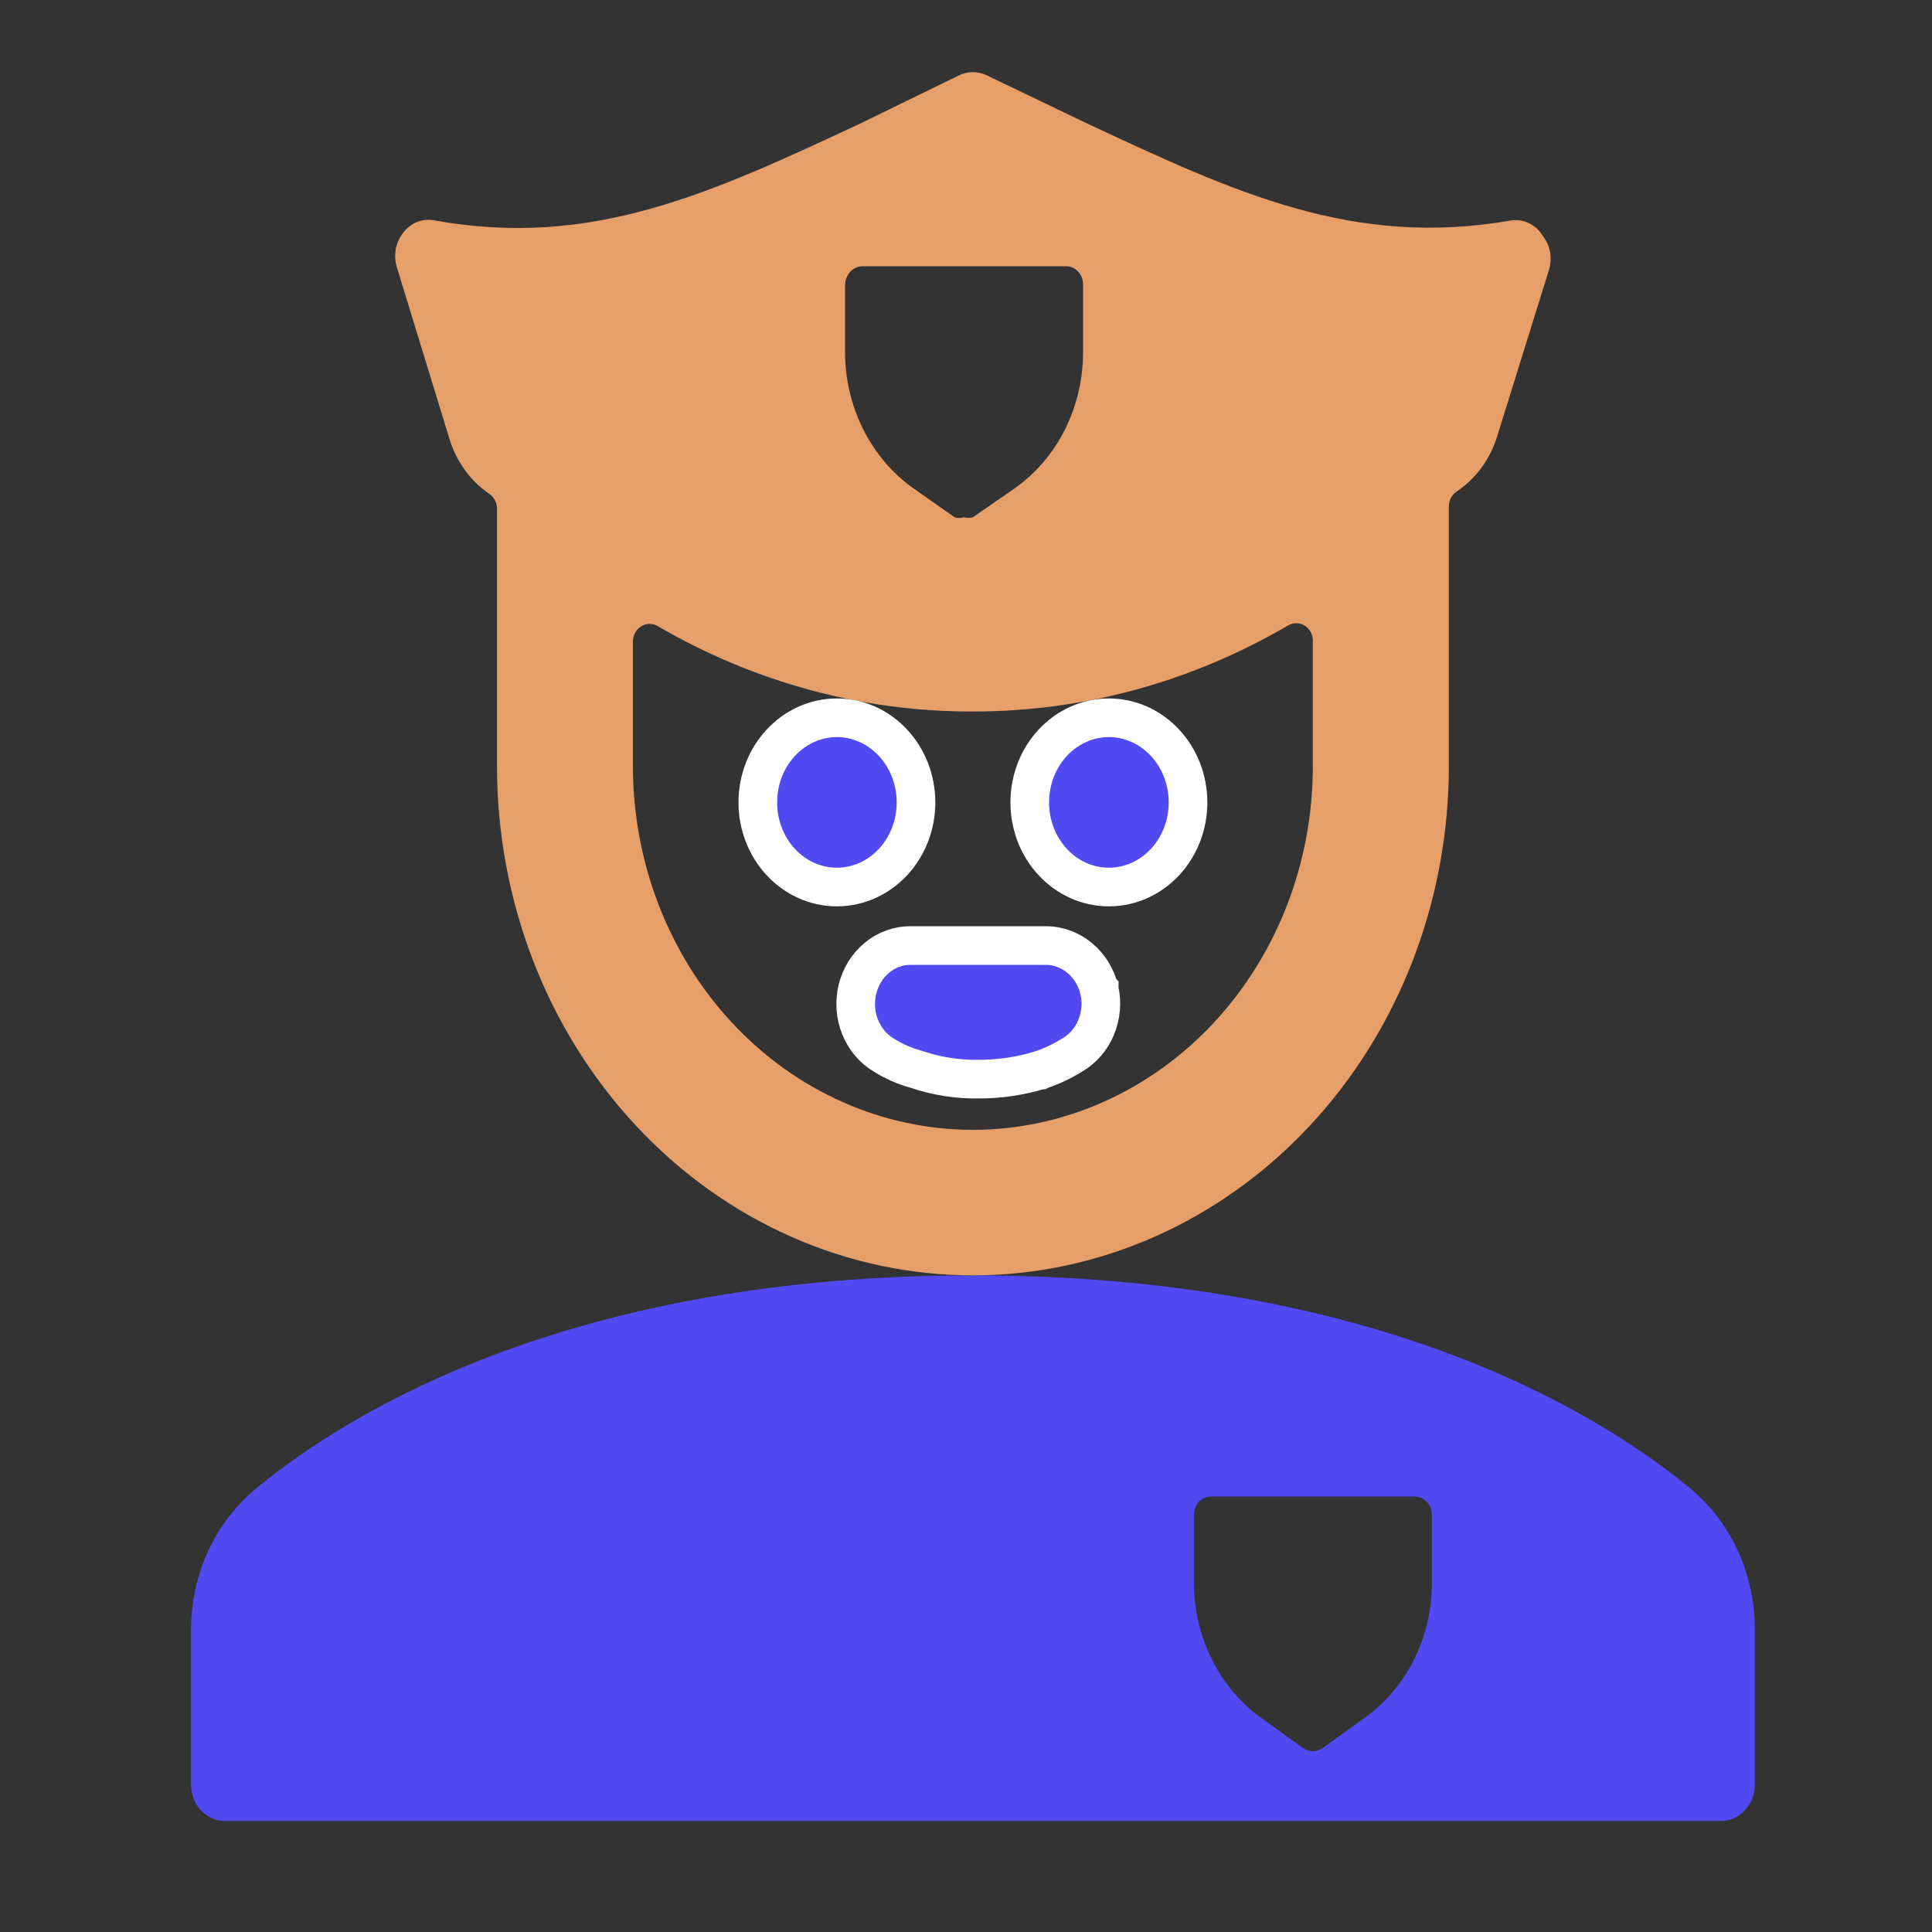 <svg width="25" height="25" viewBox="0 0 25 25" fill="none" xmlns="http://www.w3.org/2000/svg">
<rect x="0" y="0" width="25" height="25" fill="#333333" stroke="none"/>
<g clip-path="url(#clip0_7_918)">
<path d="M2.472 21.107V23.093C2.472 23.218 2.518 23.337 2.6 23.426C2.683 23.514 2.795 23.564 2.912 23.564H22.267C22.384 23.564 22.496 23.514 22.578 23.426C22.661 23.337 22.707 23.218 22.707 23.093V21.107C22.711 20.741 22.633 20.379 22.48 20.051C22.327 19.724 22.103 19.44 21.827 19.224C20.605 18.226 17.727 16.503 12.589 16.503C7.451 16.503 4.574 18.226 3.325 19.252C3.058 19.469 2.842 19.749 2.693 20.071C2.545 20.393 2.469 20.748 2.472 21.107ZM16.865 22.622L16.329 22.236C16.057 22.043 15.835 21.782 15.682 21.474C15.528 21.167 15.448 20.824 15.449 20.476V19.6C15.449 19.538 15.472 19.478 15.513 19.434C15.554 19.39 15.61 19.365 15.669 19.365H18.308C18.366 19.365 18.422 19.39 18.464 19.434C18.505 19.478 18.528 19.538 18.528 19.6V20.476C18.53 20.825 18.451 21.168 18.297 21.476C18.144 21.783 17.921 22.045 17.648 22.236L17.112 22.622C17.075 22.647 17.032 22.661 16.988 22.661C16.945 22.661 16.902 22.647 16.865 22.622Z" fill="#514AF3"/>
<path d="M12.589 16.503C14.223 16.503 15.789 15.808 16.944 14.572C18.099 13.337 18.748 11.66 18.748 9.913V6.561C18.747 6.522 18.755 6.483 18.772 6.449C18.789 6.414 18.814 6.385 18.845 6.363C19.086 6.204 19.269 5.962 19.364 5.676L20.041 3.501C20.066 3.425 20.072 3.343 20.058 3.264C20.044 3.185 20.011 3.111 19.962 3.05C19.919 2.979 19.858 2.924 19.786 2.889C19.715 2.854 19.635 2.841 19.557 2.852C17.507 3.21 15.985 2.494 14.05 1.59L12.757 0.969C12.649 0.922 12.529 0.922 12.422 0.969L11.129 1.6C9.193 2.503 7.662 3.219 5.621 2.852C5.547 2.837 5.47 2.844 5.398 2.872C5.327 2.901 5.264 2.949 5.217 3.012C5.168 3.073 5.135 3.147 5.121 3.227C5.107 3.306 5.113 3.388 5.137 3.464L5.815 5.676C5.904 5.972 6.088 6.226 6.334 6.392C6.361 6.411 6.383 6.436 6.4 6.465C6.417 6.494 6.427 6.527 6.431 6.561V9.913C6.431 11.66 7.08 13.337 8.235 14.572C9.389 15.808 10.956 16.503 12.589 16.503ZM12.589 6.693C12.552 6.704 12.512 6.704 12.475 6.693C12.435 6.706 12.392 6.706 12.352 6.693L11.815 6.316C11.544 6.123 11.323 5.861 11.169 5.554C11.016 5.247 10.935 4.904 10.935 4.556V3.68C10.938 3.617 10.963 3.557 11.005 3.513C11.048 3.469 11.105 3.445 11.164 3.445H13.803C13.86 3.447 13.914 3.473 13.953 3.517C13.993 3.561 14.015 3.619 14.015 3.68V4.556C14.015 4.904 13.935 5.247 13.782 5.555C13.628 5.862 13.406 6.123 13.135 6.316L12.589 6.693ZM12.589 14.62C11.423 14.62 10.304 14.124 9.479 13.241C8.654 12.358 8.19 11.161 8.19 9.913V8.303C8.19 8.263 8.2 8.223 8.218 8.189C8.237 8.154 8.264 8.125 8.296 8.105C8.329 8.084 8.367 8.073 8.406 8.073C8.444 8.073 8.482 8.084 8.516 8.105C9.766 8.832 11.167 9.211 12.589 9.207C14.013 9.208 15.414 8.826 16.663 8.096C16.696 8.075 16.734 8.064 16.773 8.064C16.811 8.064 16.849 8.075 16.883 8.096C16.915 8.116 16.942 8.144 16.96 8.179C16.979 8.214 16.989 8.253 16.988 8.293V9.913C16.988 10.531 16.875 11.143 16.654 11.714C16.433 12.285 16.108 12.804 15.7 13.241C15.291 13.678 14.806 14.025 14.273 14.261C13.739 14.498 13.167 14.62 12.589 14.62Z" fill="#E69F69"/>
<path d="M14.349 11.478C14.915 11.478 15.373 10.988 15.373 10.383C15.373 9.779 14.915 9.288 14.349 9.288C13.783 9.288 13.325 9.779 13.325 10.383C13.325 10.988 13.783 11.478 14.349 11.478Z" fill="#514AF3" stroke="white" stroke-width="0.5"/>
<path d="M10.829 11.478C11.395 11.478 11.853 10.988 11.853 10.383C11.853 9.779 11.395 9.288 10.829 9.288C10.264 9.288 9.806 9.779 9.806 10.383C9.806 10.988 10.264 11.478 10.829 11.478Z" fill="#514AF3" stroke="white" stroke-width="0.5"/>
<path d="M13.541 12.235H13.539H11.78C11.623 12.235 11.47 12.291 11.347 12.394C11.223 12.496 11.134 12.64 11.095 12.802C11.056 12.965 11.068 13.136 11.13 13.29C11.192 13.444 11.299 13.571 11.435 13.652C11.566 13.734 11.707 13.796 11.854 13.836C12.115 13.925 12.387 13.968 12.66 13.964C12.932 13.965 13.203 13.925 13.464 13.845L13.466 13.845L13.468 13.844C13.609 13.797 13.745 13.732 13.873 13.653C14.011 13.573 14.121 13.447 14.184 13.294C14.248 13.14 14.262 12.967 14.224 12.804L14.224 12.802L14.223 12.801C14.183 12.64 14.094 12.498 13.971 12.396C13.848 12.294 13.697 12.237 13.541 12.235Z" fill="#514AF3" stroke="white" stroke-width="0.5"/>
</g>
<defs>
<clipPath id="clip0_7_918">
<rect width="24" height="24" fill="white" transform="translate(0.707 0.248)"/>
</clipPath>
</defs>
</svg>
